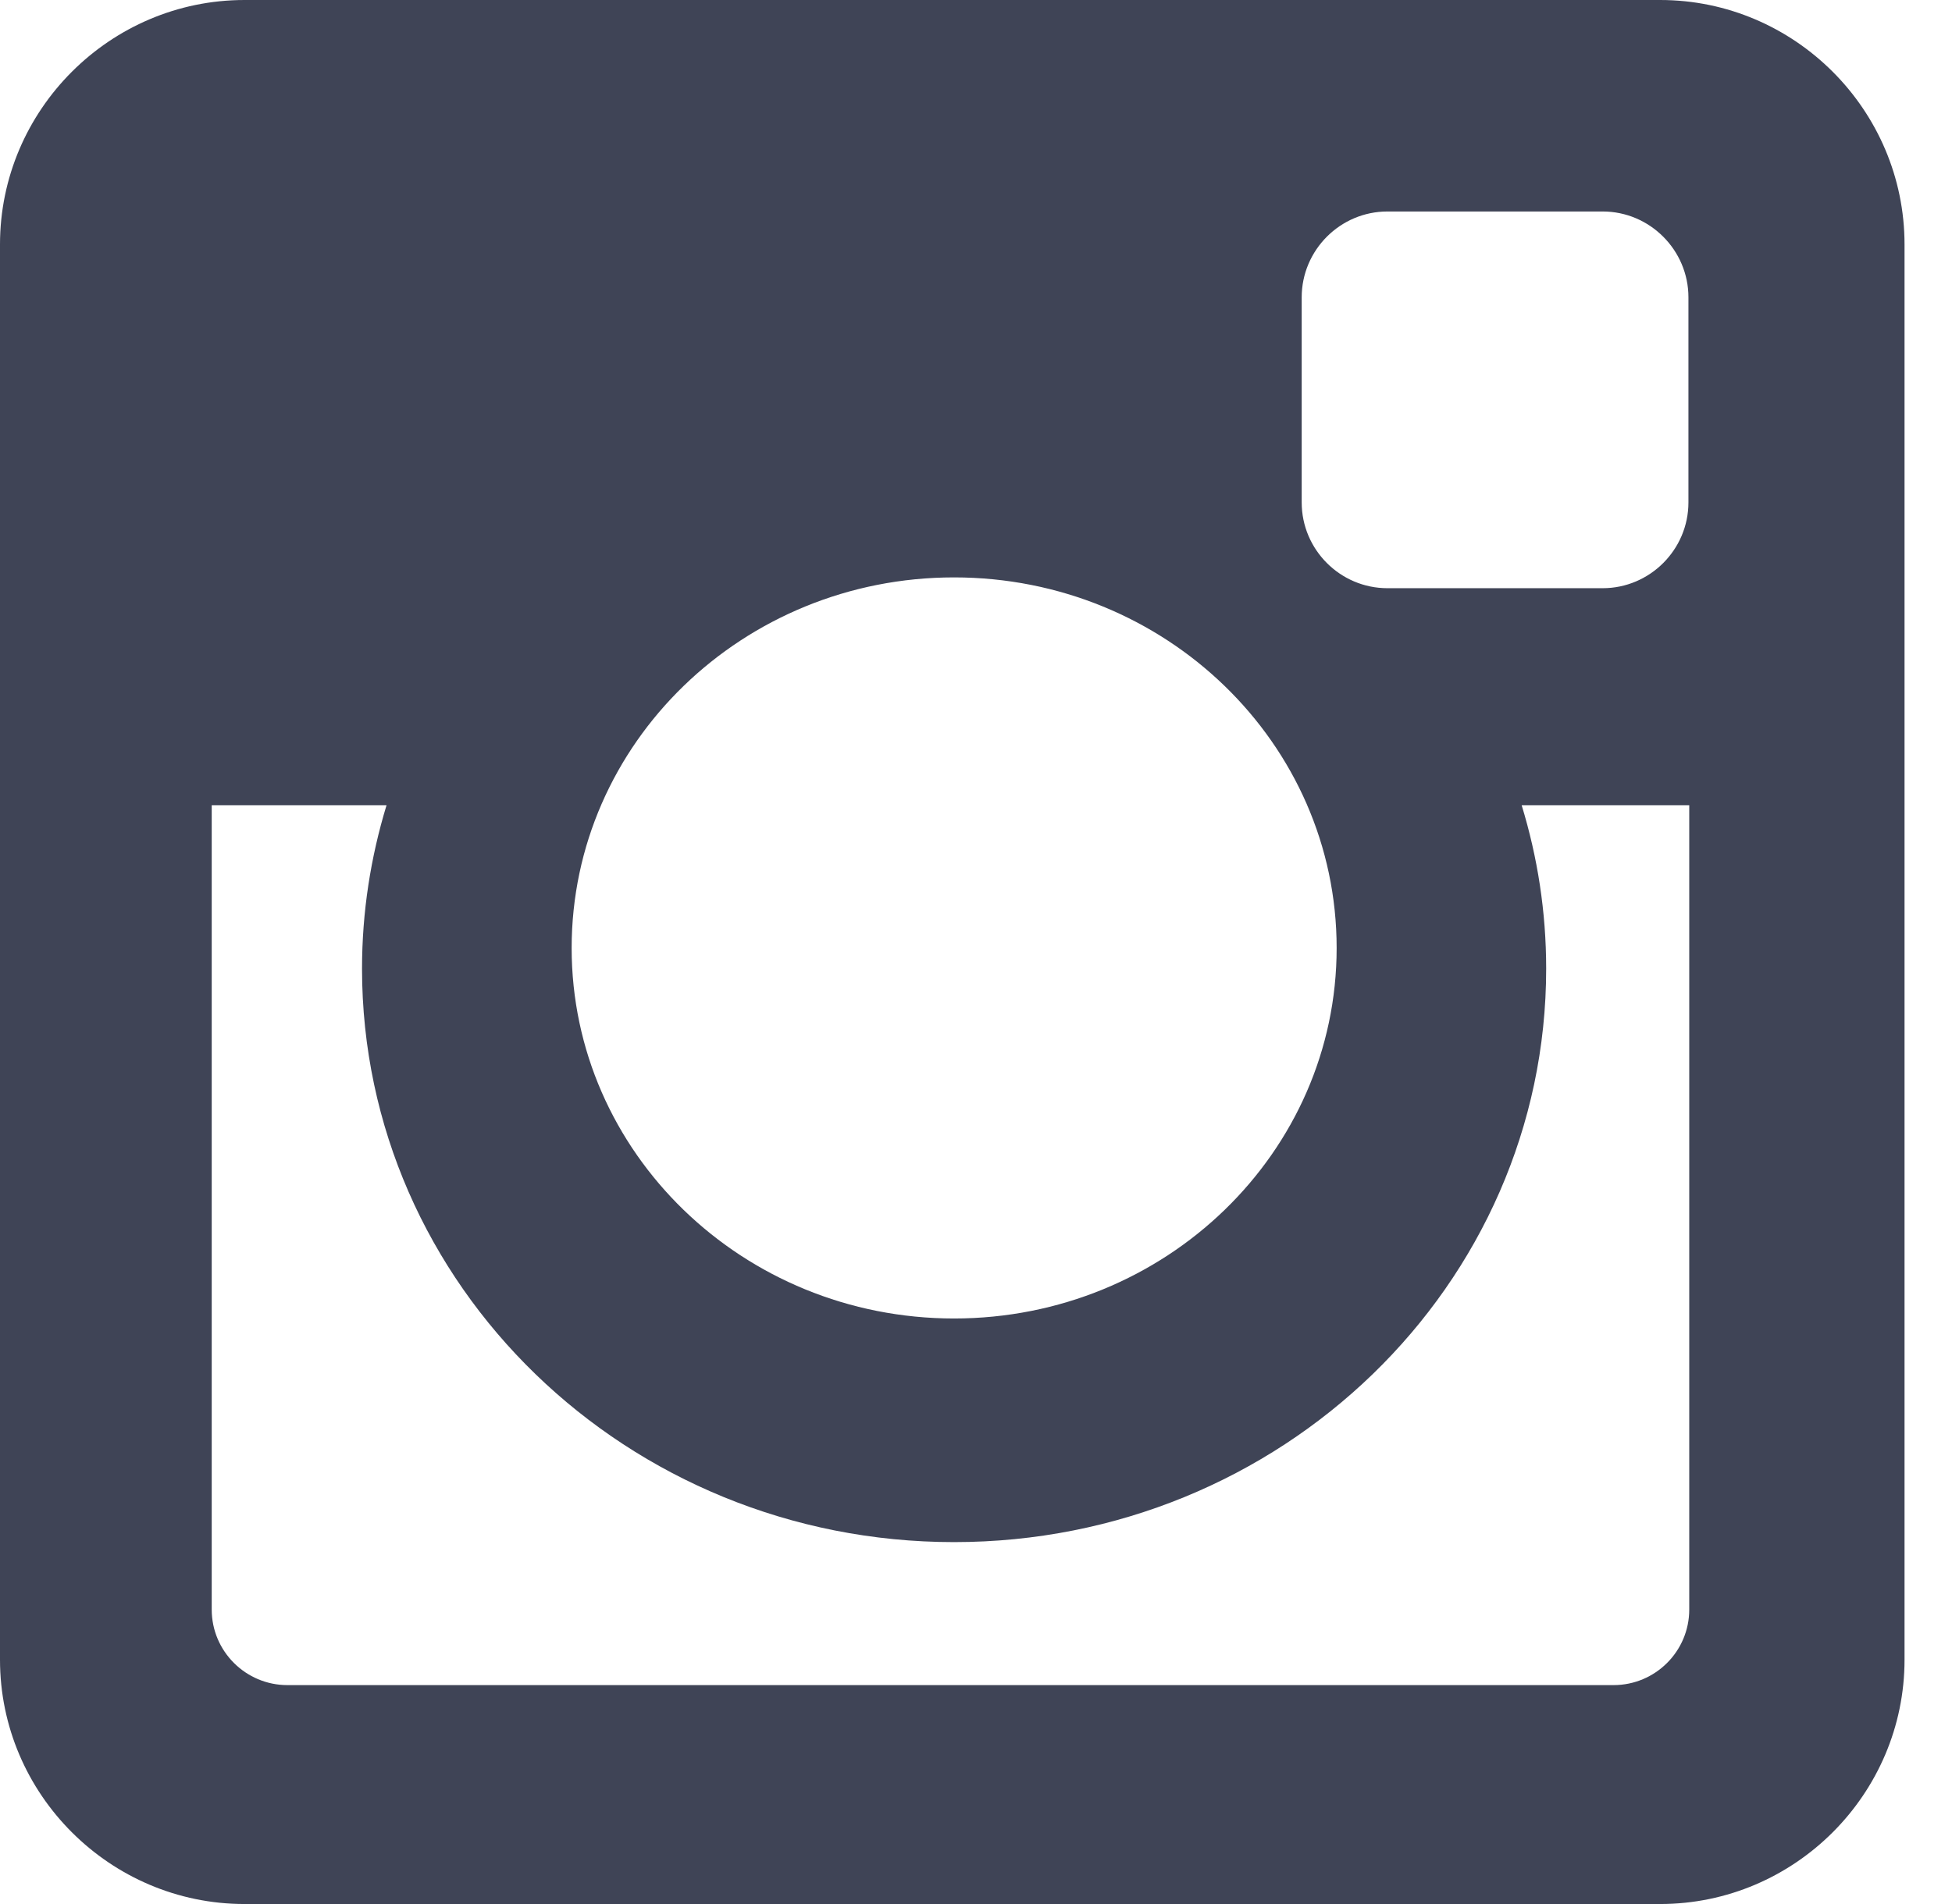 <svg width="41" height="40" viewBox="0 0 41 40" fill="none" xmlns="http://www.w3.org/2000/svg">
<path d="M5.136 0H34.869C37.694 0 40.003 2.31 40.003 5.135V34.868C40.003 37.691 37.694 40 34.869 40H5.136C2.312 40 0 37.691 0 34.868V5.135C0 2.31 2.312 0 5.136 0ZM29.142 4.443C28.15 4.443 27.341 5.255 27.341 6.246V10.555C27.341 11.547 28.15 12.357 29.142 12.357H33.663C34.653 12.357 35.464 11.547 35.464 10.555V6.246C35.464 5.255 34.653 4.443 33.663 4.443H29.142ZM35.481 16.916H31.961C32.295 18.006 32.476 19.155 32.476 20.35C32.476 27.002 26.906 32.397 20.039 32.397C13.174 32.397 7.604 27.002 7.604 20.35C7.604 19.155 7.787 18.006 8.119 16.916H4.447V33.814C4.447 34.69 5.162 35.401 6.036 35.401H33.892C34.768 35.401 35.481 34.69 35.481 33.814V16.916ZM20.039 12.13C15.604 12.13 12.007 15.614 12.007 19.916C12.007 24.213 15.604 27.699 20.039 27.699C24.477 27.699 28.075 24.213 28.075 19.916C28.075 15.614 24.477 12.13 20.039 12.13Z" fill="#3F4456"/>
</svg>
